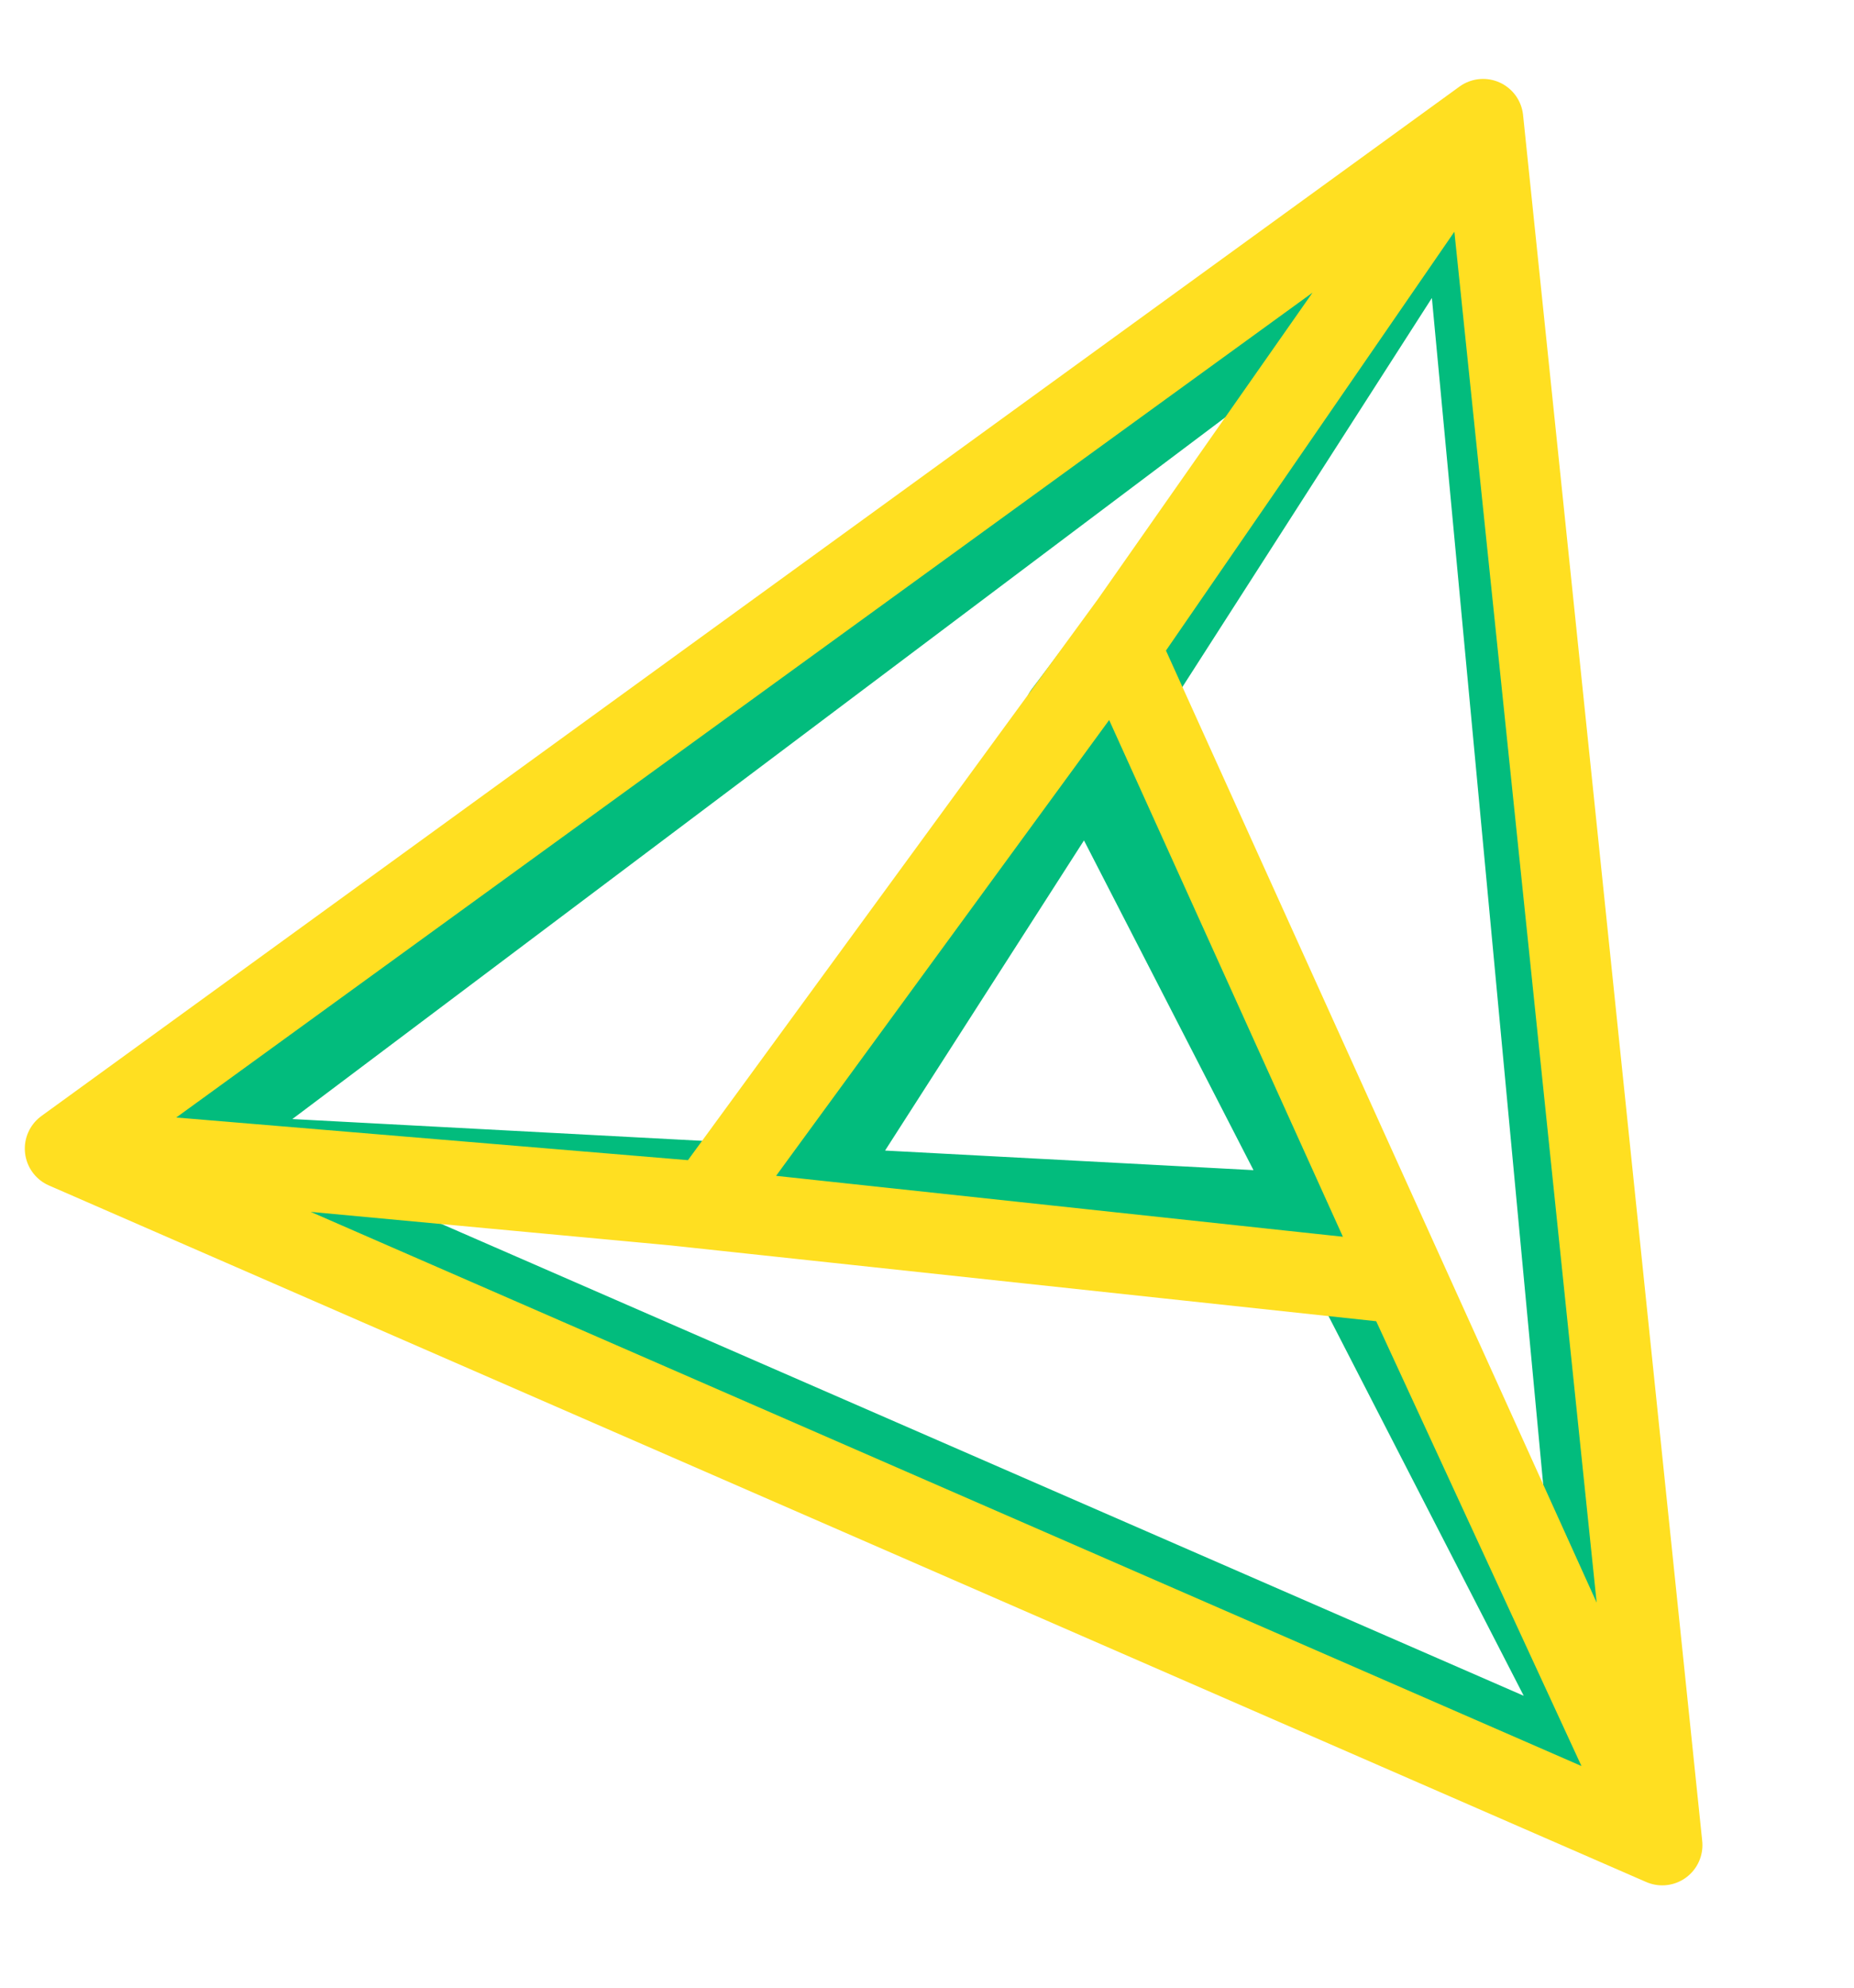 <?xml version="1.0" encoding="UTF-8" standalone="no"?>
<!DOCTYPE svg PUBLIC "-//W3C//DTD SVG 1.1//EN" "http://www.w3.org/Graphics/SVG/1.1/DTD/svg11.dtd">
<svg width="100%" height="100%" viewBox="0 0 42 45" version="1.1" xmlns="http://www.w3.org/2000/svg" xmlns:xlink="http://www.w3.org/1999/xlink" xml:space="preserve" xmlns:serif="http://www.serif.com/" style="fill-rule:evenodd;clip-rule:evenodd;stroke-linecap:square;stroke-linejoin:round;">
    <g transform="matrix(0.832,0.37,-0.37,0.832,16.576,-2.012)">
        <g id="layer1">
            <g id="g10182">
                <path id="path10184" d="M19.329,-0.928L0,33.809L38.848,33.516L19.276,-1.307L14.672,28.723L-0.001,33.802L27.763,23.181L38.848,33.516L15.655,14.867L19.329,-0.928Z" style="fill:none;fill-rule:nonzero;stroke:rgb(2,188,125);stroke-width:2px;"/>
            </g>
        </g>
    </g>
    <g transform="matrix(0.832,0.37,-0.37,0.832,15.43,-5.382)">
        <g id="g10180">
            <path id="path10186" d="M21.836,0L0,37.723L43.346,37.4L21.836,0L18.909,15L15.137,32.448L0,37.723L14.433,32.85L31.784,27.264L43.346,37.4L18.909,15.65L21.836,0Z" style="fill:none;fill-rule:nonzero;stroke:rgb(255,223,33);stroke-width:2px;"/>
        </g>
    </g>
</svg>
